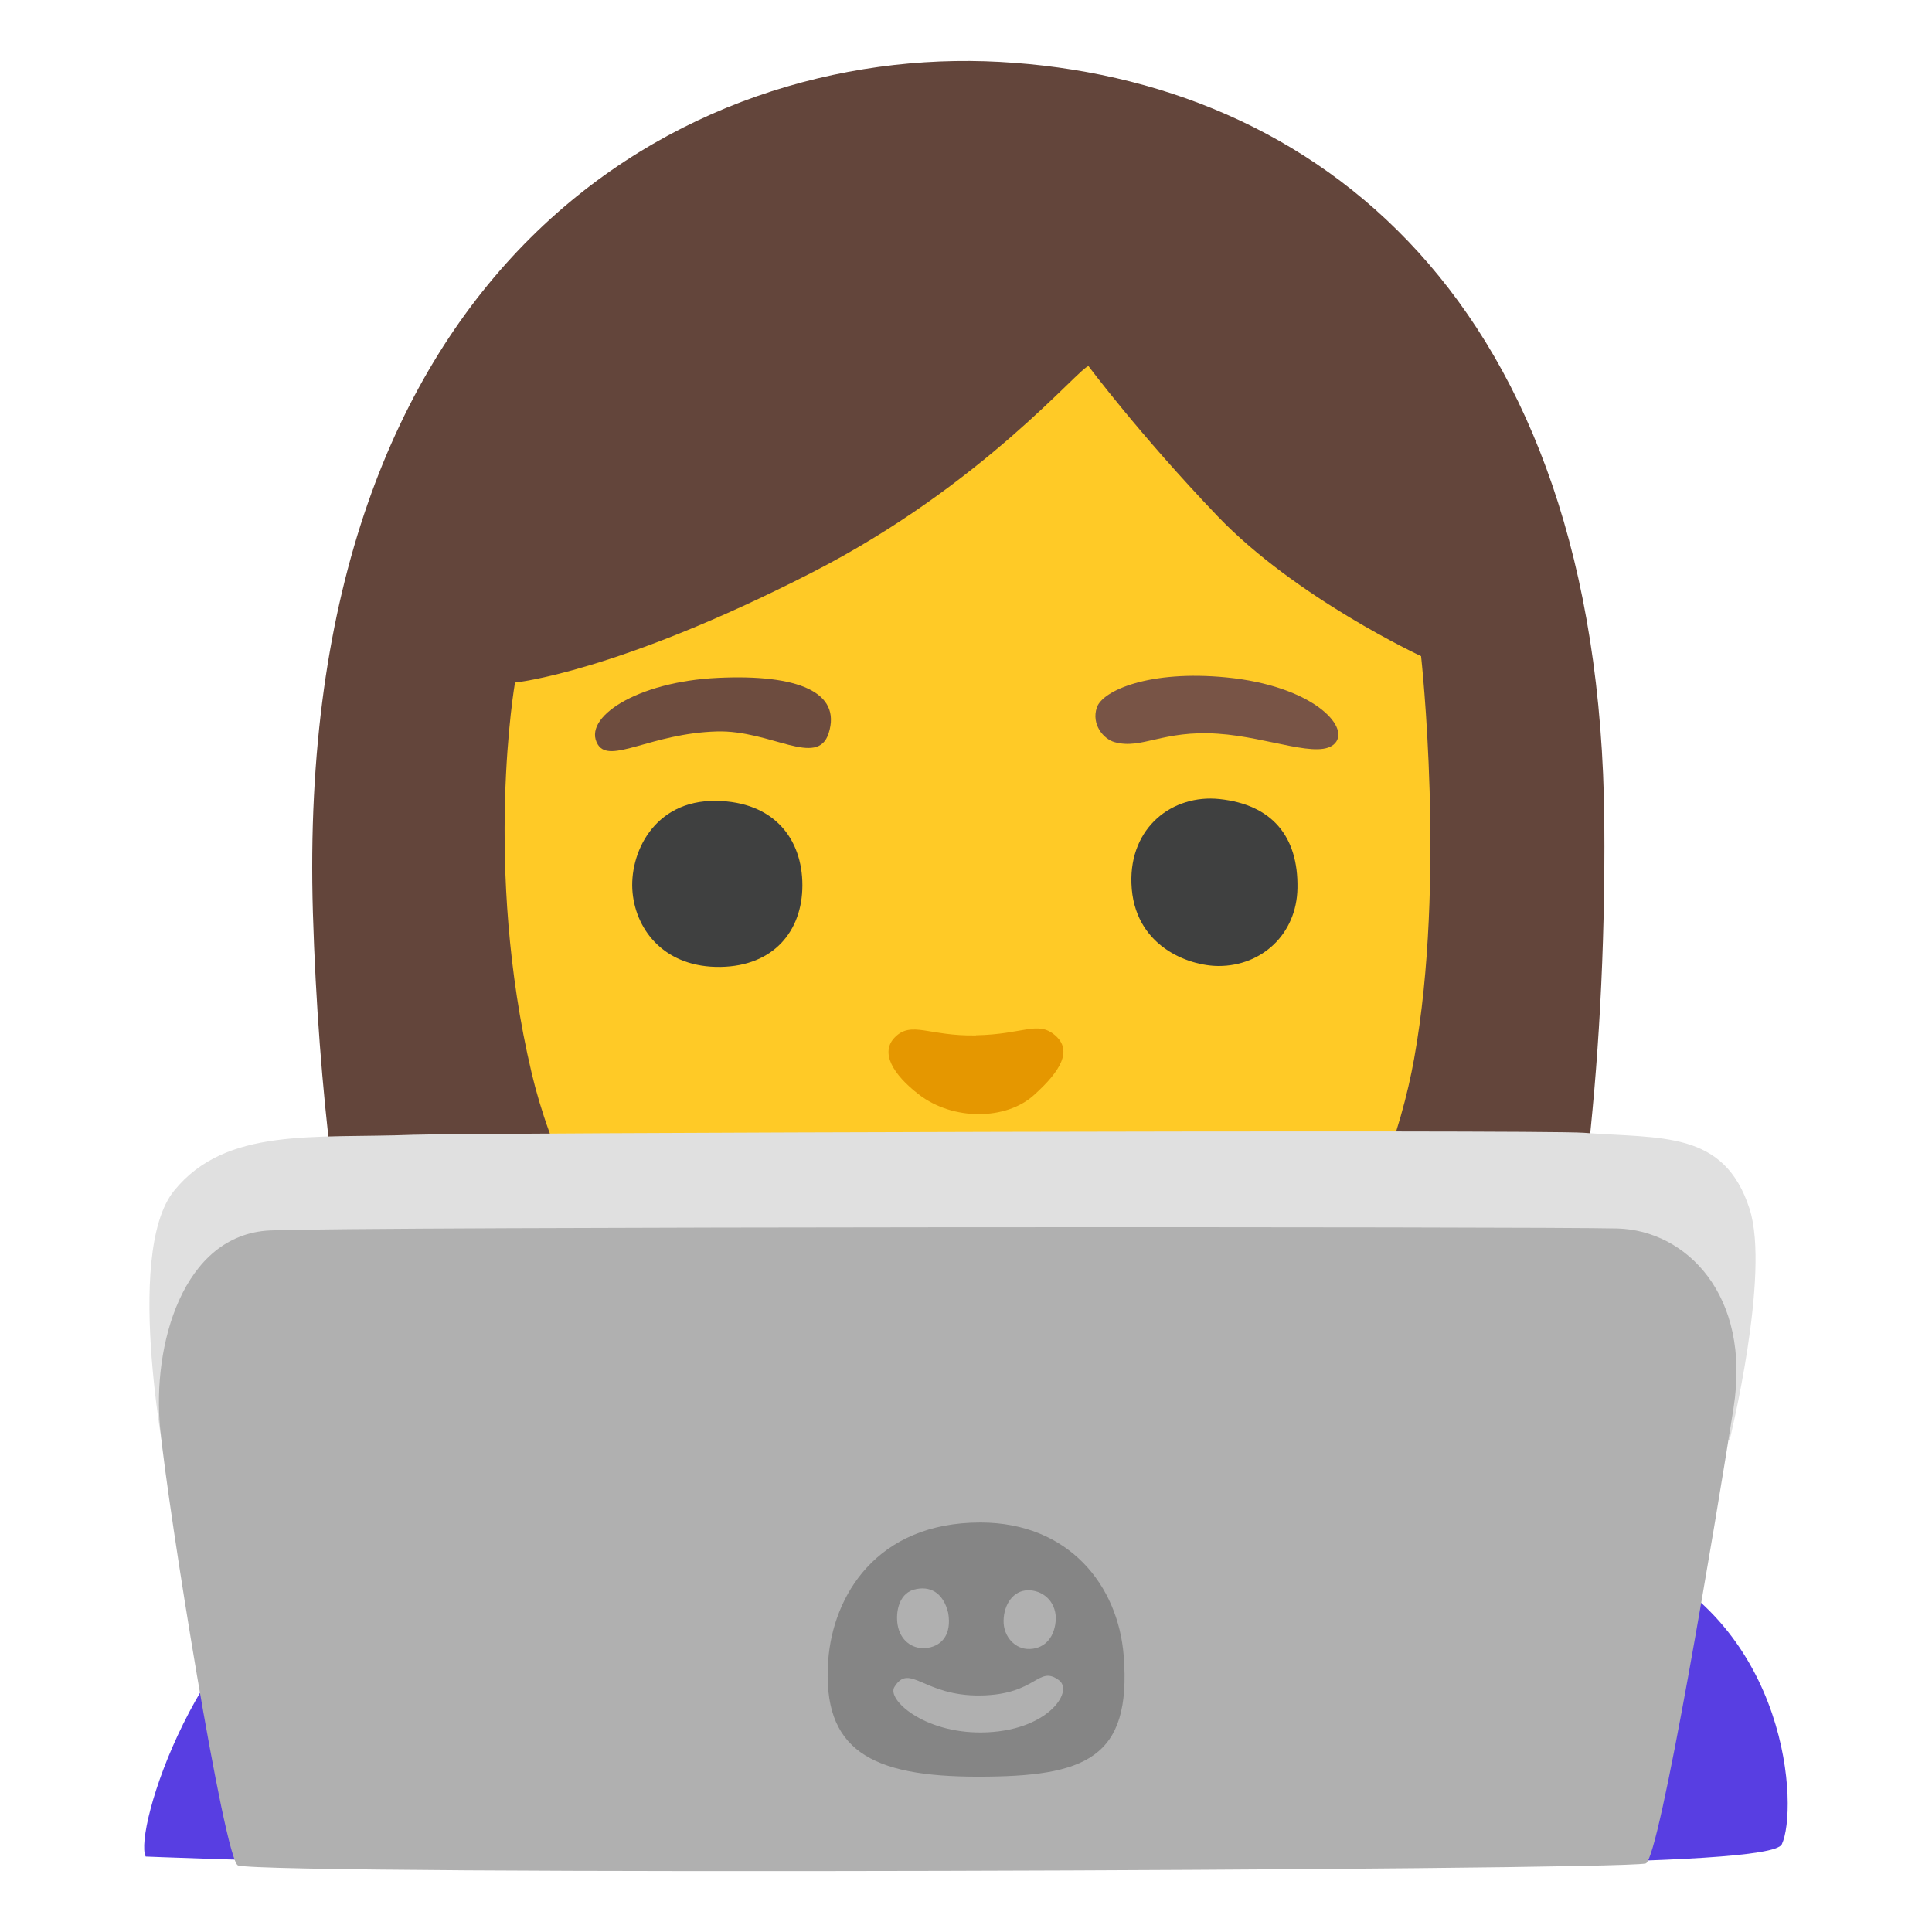 <svg enable-background="new 0 0 128 128" viewBox="0 0 128 128" xmlns="http://www.w3.org/2000/svg"><path d="m97.99 107.39s8.58-18.31 8.3-52.93c-.29-34.62-19.17-49.22-40.06-50.36s-46.78 13.38-45.5 56.37c.72 24.02 5.58 40.95 9.64 51 14.25.24 34.46.24 34.46.24s33.16-4.32 33.16-4.32z" fill="#63453b"/><path d="m42.01 103.61 7.99-2.6s2.72-1.11 2.97-5.34c.25-4.3-.12-8.55-.12-8.55l23.43.12s-.21 5-.12 8.79c.07 2.79 3.49 4.62 3.49 4.62l11.11 2.77-27.1 9.4-21.66-9.2h.01z" fill="#f09e00"/><path d="m72.12 24.26c-.56 0-6.92 7.84-18.36 13.69-12.96 6.63-19.64 7.27-19.64 7.27s-2.13 12.16 1.1 25.86c2.34 9.91 10.88 25.16 29.63 25.36 20.26.21 27.16-16.96 28.84-26.3 2.12-11.78.46-26.67.46-26.67s-8.29-3.85-13.49-9.28c-5.2-5.44-8.54-9.93-8.54-9.93z" fill="#ffca26"/><path d="m47.44 53.06c-4.16-.06-5.78 3.54-5.53 6.09s2.18 4.97 5.84 4.91c3.49-.06 5.41-2.36 5.41-5.41s-1.86-5.54-5.72-5.59z" fill="#3f4040"/><path d="m39.61 49.33c.81 1.31 3.54-.75 7.89-.87 3.56-.1 6.66 2.43 7.4.12.87-2.73-2.05-3.92-7.33-3.67-5.4.25-9.04 2.66-7.96 4.42z" fill="#6d4c3f"/><path d="m64.66 68.6c-3.11.06-4.27-.99-5.37.12-1.01 1.02-.11 2.48 1.57 3.78 2.28 1.77 5.8 1.71 7.62.07 1.81-1.62 2.59-2.98 1.42-3.98-1.16-.99-2.07-.06-5.24 0z" fill="#e59700"/><path d="m64.72 78.6c-4.48 0-8.71-1.64-9.72.07s2.41 5.47 9.72 5.53c8.27.06 10.94-4.23 9.88-5.78s-4.72.19-9.88.19z" fill="#785446"/><path d="m73.85 49.17c1.8.5 3.17-.81 6.84-.56 3.42.23 6.78 1.74 7.77.62s-1.56-3.8-7.21-4.35c-5.1-.5-8.2.87-8.58 1.99s.44 2.1 1.18 2.3z" fill="#785446"/><path d="m80.8 52.94c-3.11-.33-5.97 1.86-5.84 5.59.14 4.16 3.79 5.47 5.78 5.47 2.86 0 5.17-2.11 5.22-5.16.06-3.42-1.68-5.53-5.16-5.9z" fill="#3f4040"/><path d="m50.97 92.34-.24 9.16s-.84 9.77 12.54 9.77 12.78-9.04 12.78-9.04l-.24-11.09-24.84 1.21z" fill="#f09d02"/><path d="m9.65 123c-.81-1.67 3.41-15.32 12.12-19.35s31.72-5.07 31.72-5.07 2.61 8.85 13.16 8.33c10.56-.51 11.9-8.82 11.9-8.82s23.06 2.3 29.41 5.05c10.66 4.6 11.17 16.78 10.09 19.05-.77 1.62-28.26 1.28-55.38 1.57s-53.03-.76-53.03-.76z" fill="#583ee2"/><path d="m69.47 92.9-58.33 5.03s-3.04-14.82.4-19.05 9.26-3.44 15.87-3.7c2.99-.12 74.69-.35 77.52-.13 5.16.4 9.29-.18 10.98 5.03 1.4 4.3-1.32 15.34-1.32 15.34l-45.11-2.51z" fill="#e0e0e0"/><path d="m15.77 123.59c-.89-.28-4.63-23.55-5.16-28.97s1.46-12.83 7.28-13.1c5.82-.26 84.79-.26 89.29-.13s8.86 4.37 7.67 11.91-4.91 29.96-5.82 30.16c-2.15.47-91.14.79-93.26.13z" fill="#b0b0b0"/><path d="m64.97 100.87c-6.93-.01-9.8 4.9-10.1 9.16-.42 5.92 2.82 7.68 9.93 7.68s10.17-1.2 9.65-7.99c-.36-4.68-3.63-8.84-9.48-8.85z" fill="#858585"/><g fill="#b0b0b0"><path d="m68.22 109.25c1.04-.03 1.7-.84 1.73-2.03-.01-1.17-.9-1.88-1.86-1.86s-1.58.93-1.6 2.01.79 1.92 1.73 1.88z"/><path d="m61.49 109.17c.92-.16 1.57-.89 1.33-2.31-.32-1.34-1.21-1.84-2.28-1.54s-1.24 1.7-1.03 2.52c.25.97 1.07 1.48 1.98 1.33z"/><path d="m59.26 111.76c-.53.83 1.93 3.06 5.78 3.02 4.33-.04 6.13-2.71 5.12-3.46-1.4-1.03-1.44.96-5.21 1.01s-4.67-2.19-5.69-.57z"/></g></svg>